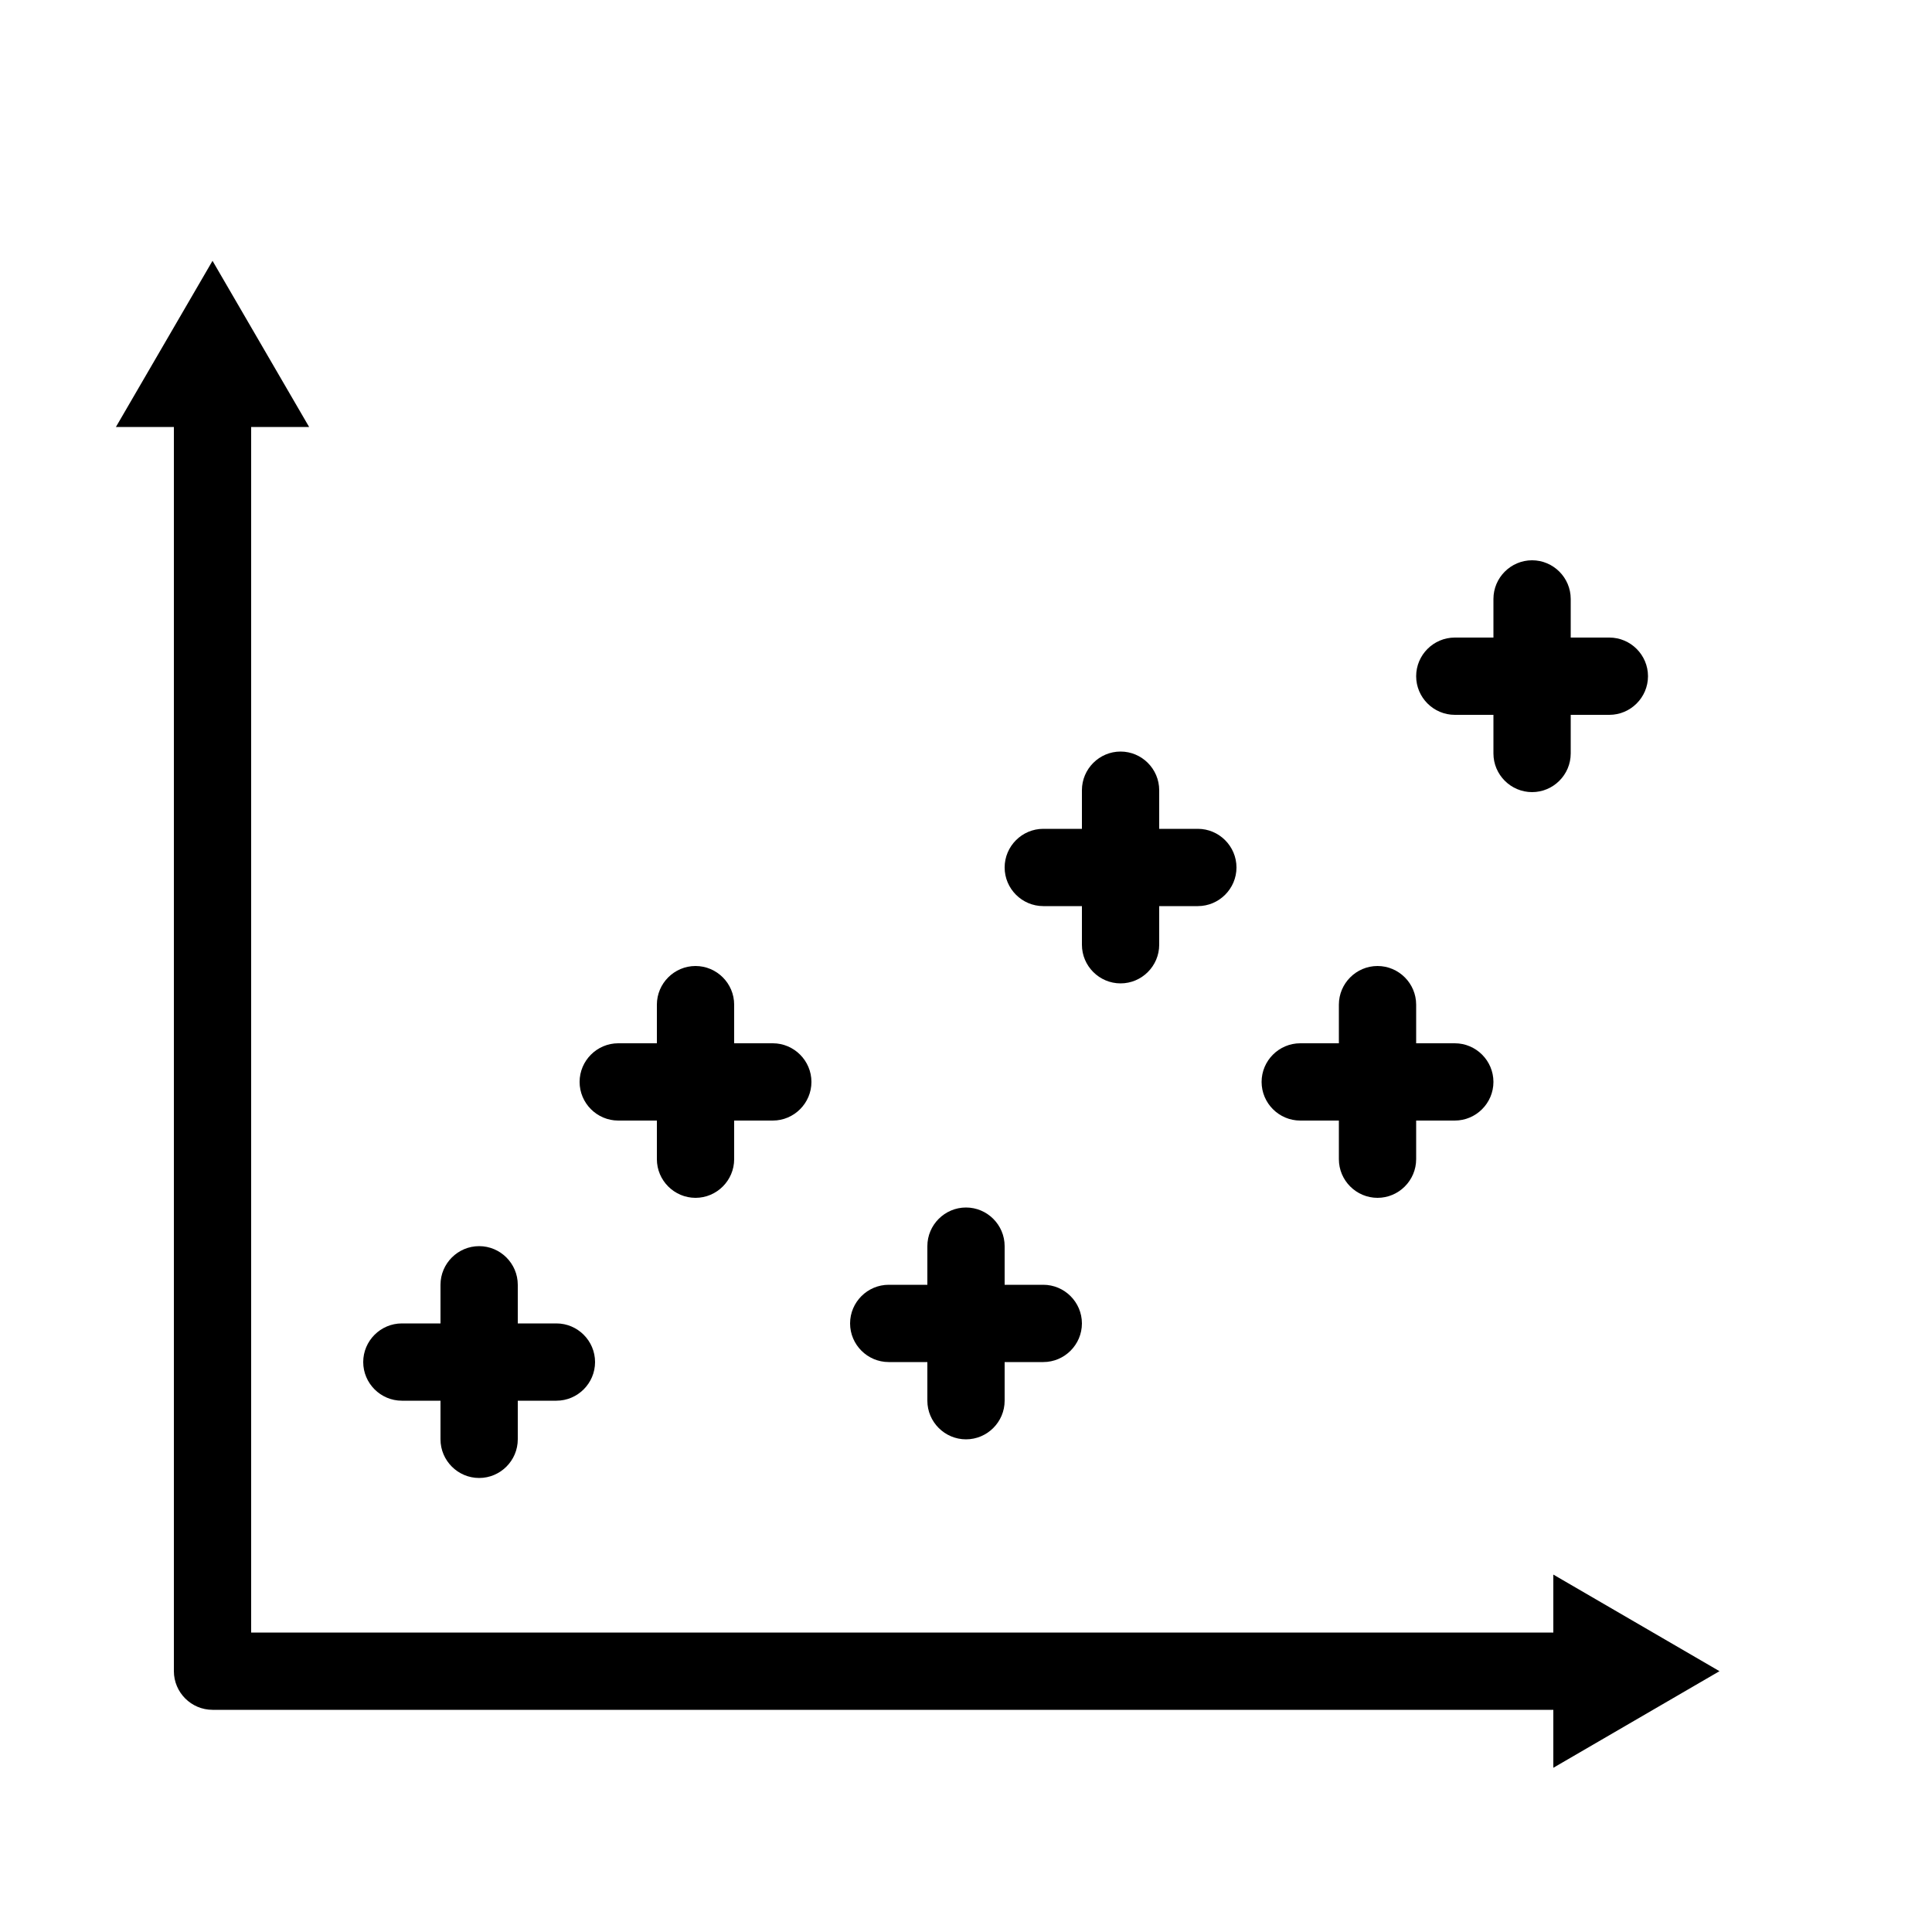 <?xml version="1.0" encoding="UTF-8"?>
<svg width="1200pt" height="1200pt" version="1.1" viewBox="0 0 1200 1200" xmlns="http://www.w3.org/2000/svg">
 <g>
  <path d="m108 265.2v772.8c0 13.199 10.801 24 24 24h832.8v36l103.2-60-103.2-60v36h-808.8v-748.8h36l-60-103.2-60 103.2z"/>
  <path d="m297.6 918c13.199 0 24-10.801 24-24v-24h24c13.199 0 24-10.801 24-24s-10.801-24-24-24h-24v-24c0-13.199-10.801-24-24-24-13.199 0-24 10.801-24 24v24h-24c-13.199 0-24 10.801-24 24s10.801 24 24 24h24v24c0 13.199 10.797 24 24 24z"/>
  <path d="m432 744c13.199 0 24-10.801 24-24v-24h24c13.199 0 24-10.801 24-24s-10.801-24-24-24h-24v-24c0-13.199-10.801-24-24-24s-24 10.801-24 24v24h-24c-13.199 0-24 10.801-24 24s10.801 24 24 24h24v24c0 13.199 10.801 24 24 24z"/>
  <path d="m600 894c13.199 0 24-10.801 24-24v-24h24c13.199 0 24-10.801 24-24s-10.801-24-24-24h-24v-24c0-13.199-10.801-24-24-24s-24 10.801-24 24v24h-24c-13.199 0-24 10.801-24 24s10.801 24 24 24h24v24c0 13.199 10.801 24 24 24z"/>
  <path d="m696 610.8c13.199 0 24-10.801 24-24v-24h24c13.199 0 24-10.801 24-24s-10.801-24-24-24h-24v-24c0-13.199-10.801-24-24-24s-24 10.801-24 24v24h-24c-13.199 0-24 10.801-24 24s10.801 24 24 24h24v24c0 13.199 10.801 24 24 24z"/>
  <path d="m855.6 744c13.199 0 24-10.801 24-24v-24h24c13.199 0 24-10.801 24-24s-10.801-24-24-24h-24v-24c0-13.199-10.801-24-24-24-13.199 0-24 10.801-24 24v24h-24c-13.199 0-24 10.801-24 24s10.801 24 24 24h24v24c0 13.199 10.797 24 24 24z"/>
  <path d="m951.6 492c13.199 0 24-10.801 24-24v-24h24c13.199 0 24-10.801 24-24s-10.801-24-24-24h-24v-24c0-13.199-10.801-24-24-24-13.199 0-24 10.801-24 24v24h-24c-13.199 0-24 10.801-24 24s10.801 24 24 24h24v24c0 13.199 10.797 24 24 24z"/>
 </g>
</svg>
